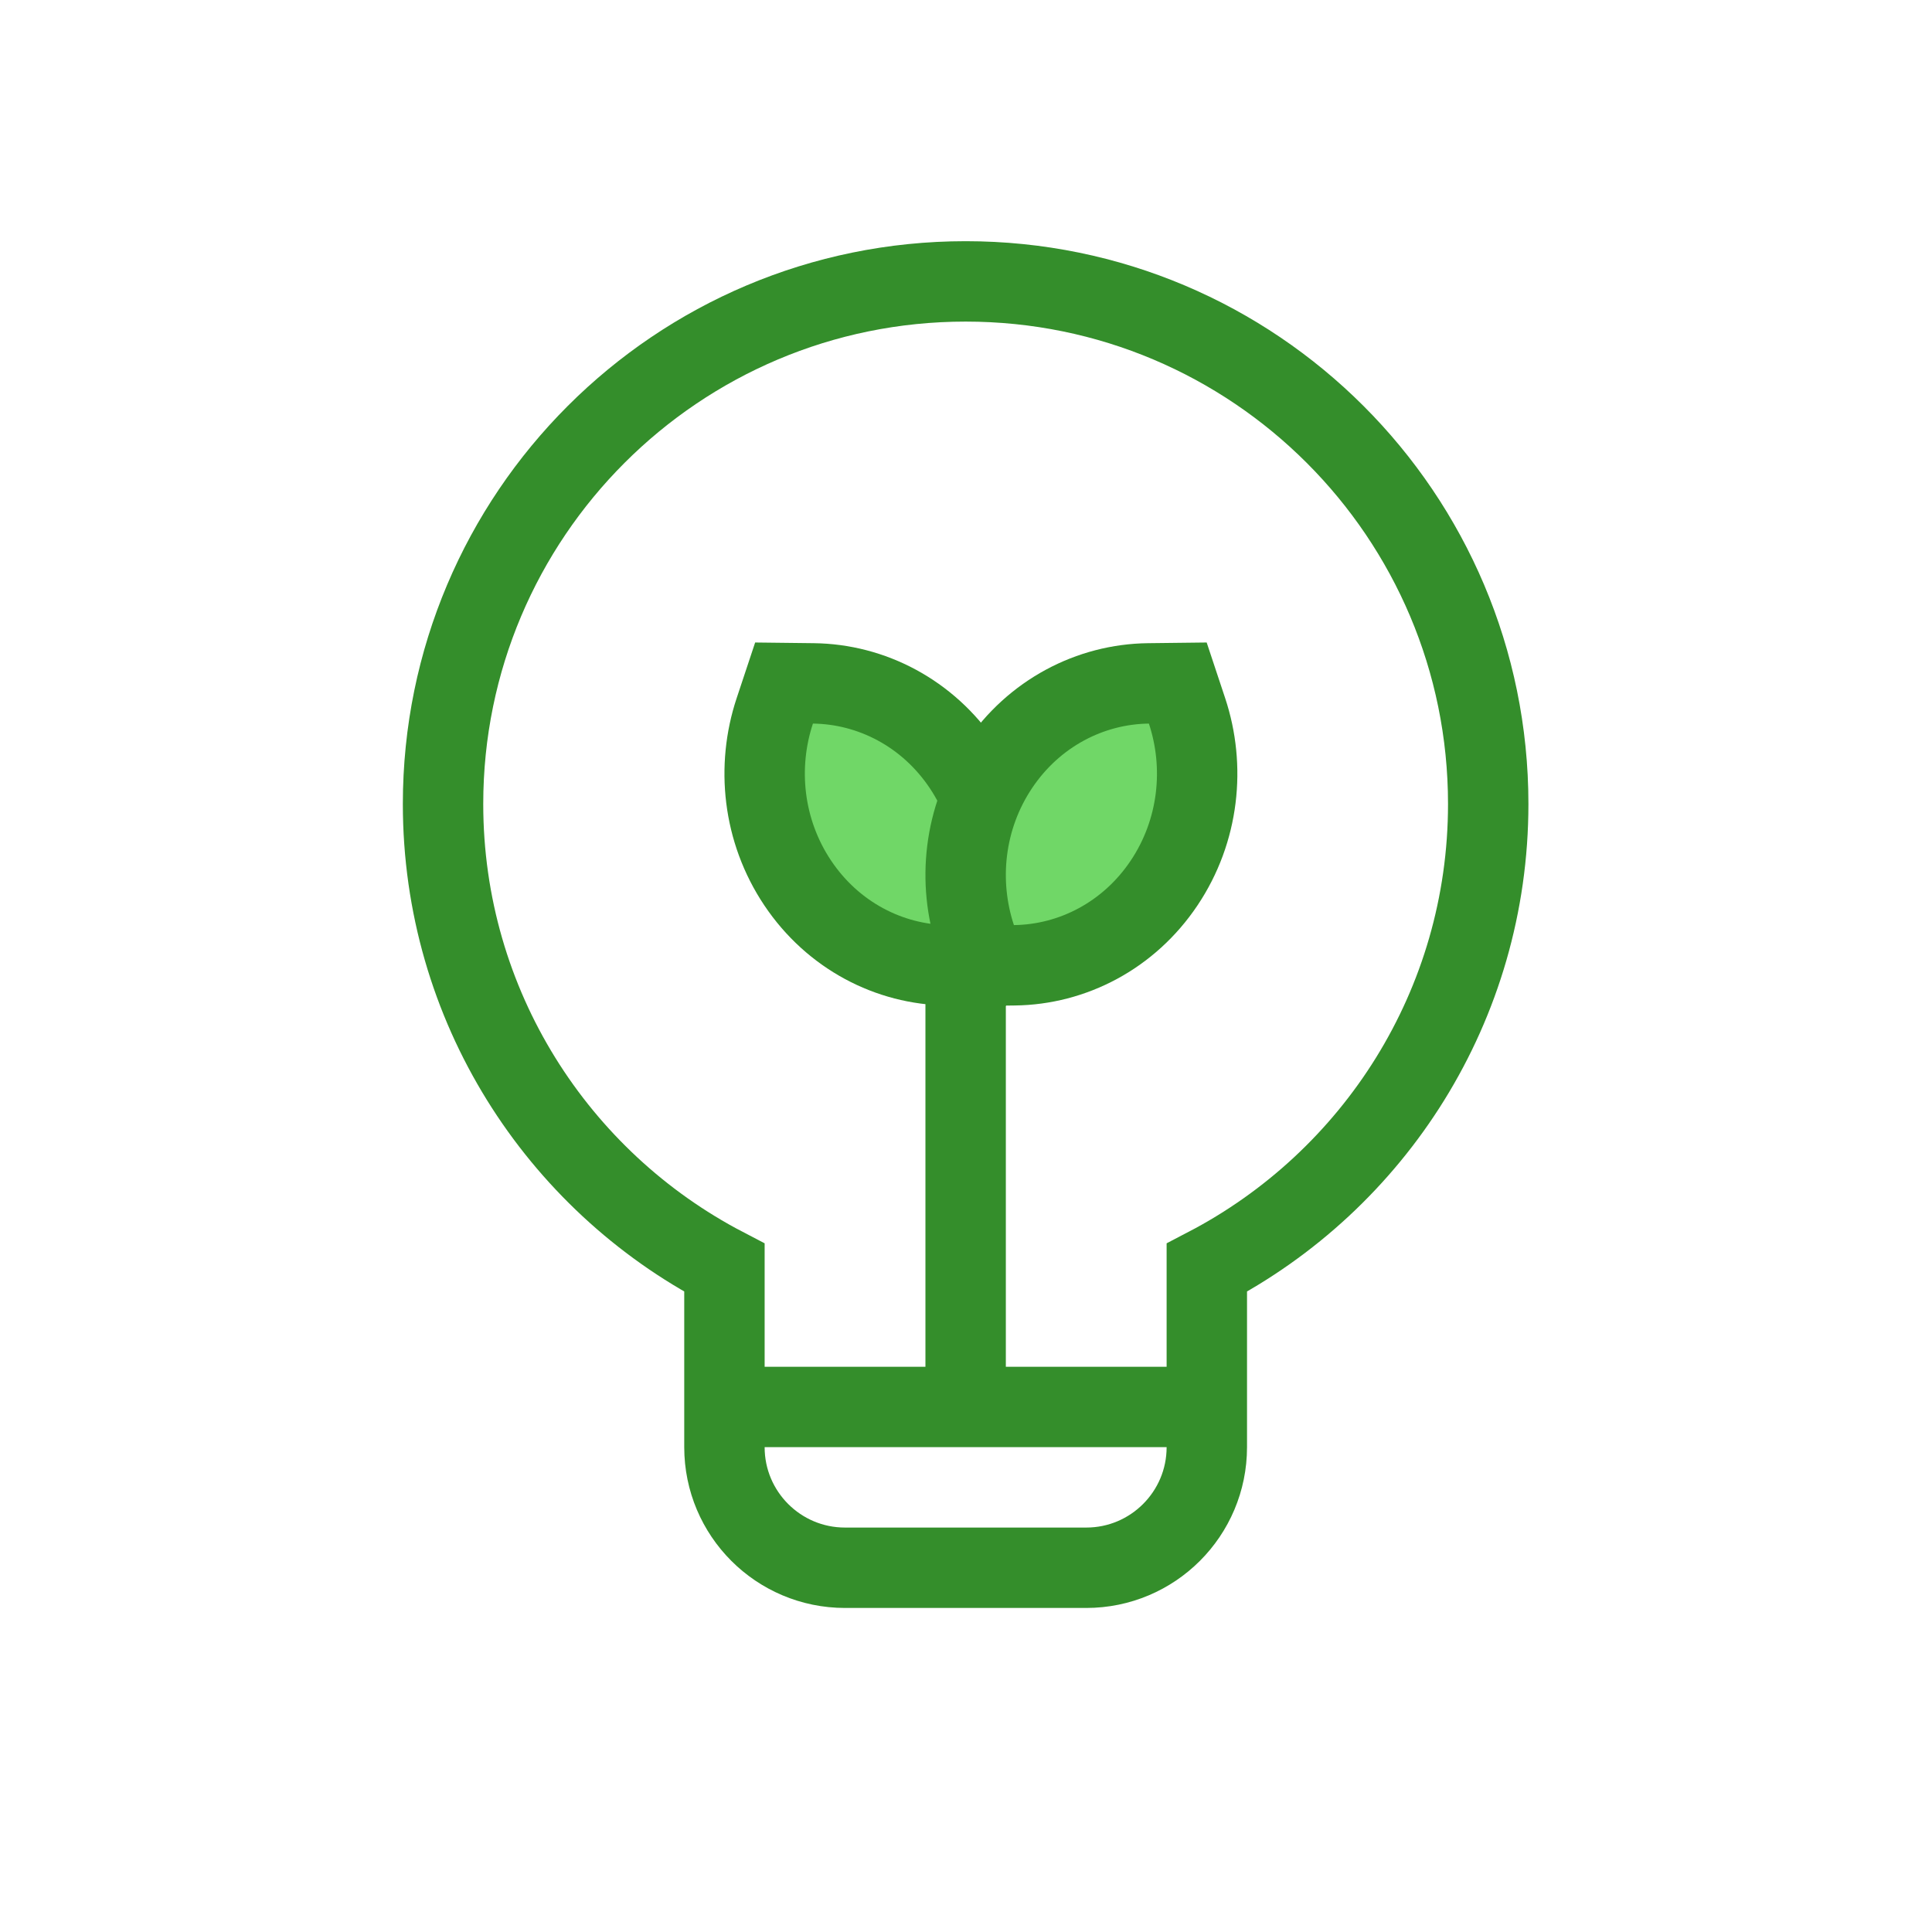 <svg width="213" height="213" viewBox="0 0 213 213" fill="none" xmlns="http://www.w3.org/2000/svg">
<path d="M133.05 139.761C151.478 130.157 164.074 110.872 164.074 88.638C164.074 56.818 138.279 31.023 106.459 31.023C74.64 31.023 48.845 56.818 48.845 88.638C48.845 110.872 61.44 130.156 79.868 139.761V159.547C79.868 166.89 85.821 172.843 93.164 172.843H119.755C127.098 172.843 133.05 166.89 133.05 159.547V139.761Z" stroke="#348E2B" stroke-width="8.864"/>
<path d="M106.46 110.797L106.46 150.684" stroke="#348E2B" stroke-width="8.864" stroke-linecap="round"/>
<path d="M104.451 106.421L107.689 106.46L108.71 103.386C110.747 97.252 110.048 90.188 106.181 84.415C102.301 78.621 96.084 75.419 89.677 75.342L86.439 75.304L85.418 78.377C83.381 84.511 84.08 91.575 87.947 97.349C91.827 103.142 98.044 106.344 104.451 106.421Z" fill="#70D767" stroke="#348E2B" stroke-width="8.864"/>
<path d="M111.837 106.421L108.598 106.46L107.577 103.386C105.54 97.252 106.239 90.188 110.106 84.415C113.987 78.621 120.203 75.419 126.61 75.342L129.849 75.304L130.87 78.377C132.906 84.511 132.208 91.575 128.341 97.349C124.46 103.142 118.244 106.344 111.837 106.421Z" fill="#70D767" stroke="#348E2B" stroke-width="8.864"/>
<path d="M84.3 155.116H128.619" stroke="#348E2B" stroke-width="8.864" stroke-linecap="round"/>
</svg>
